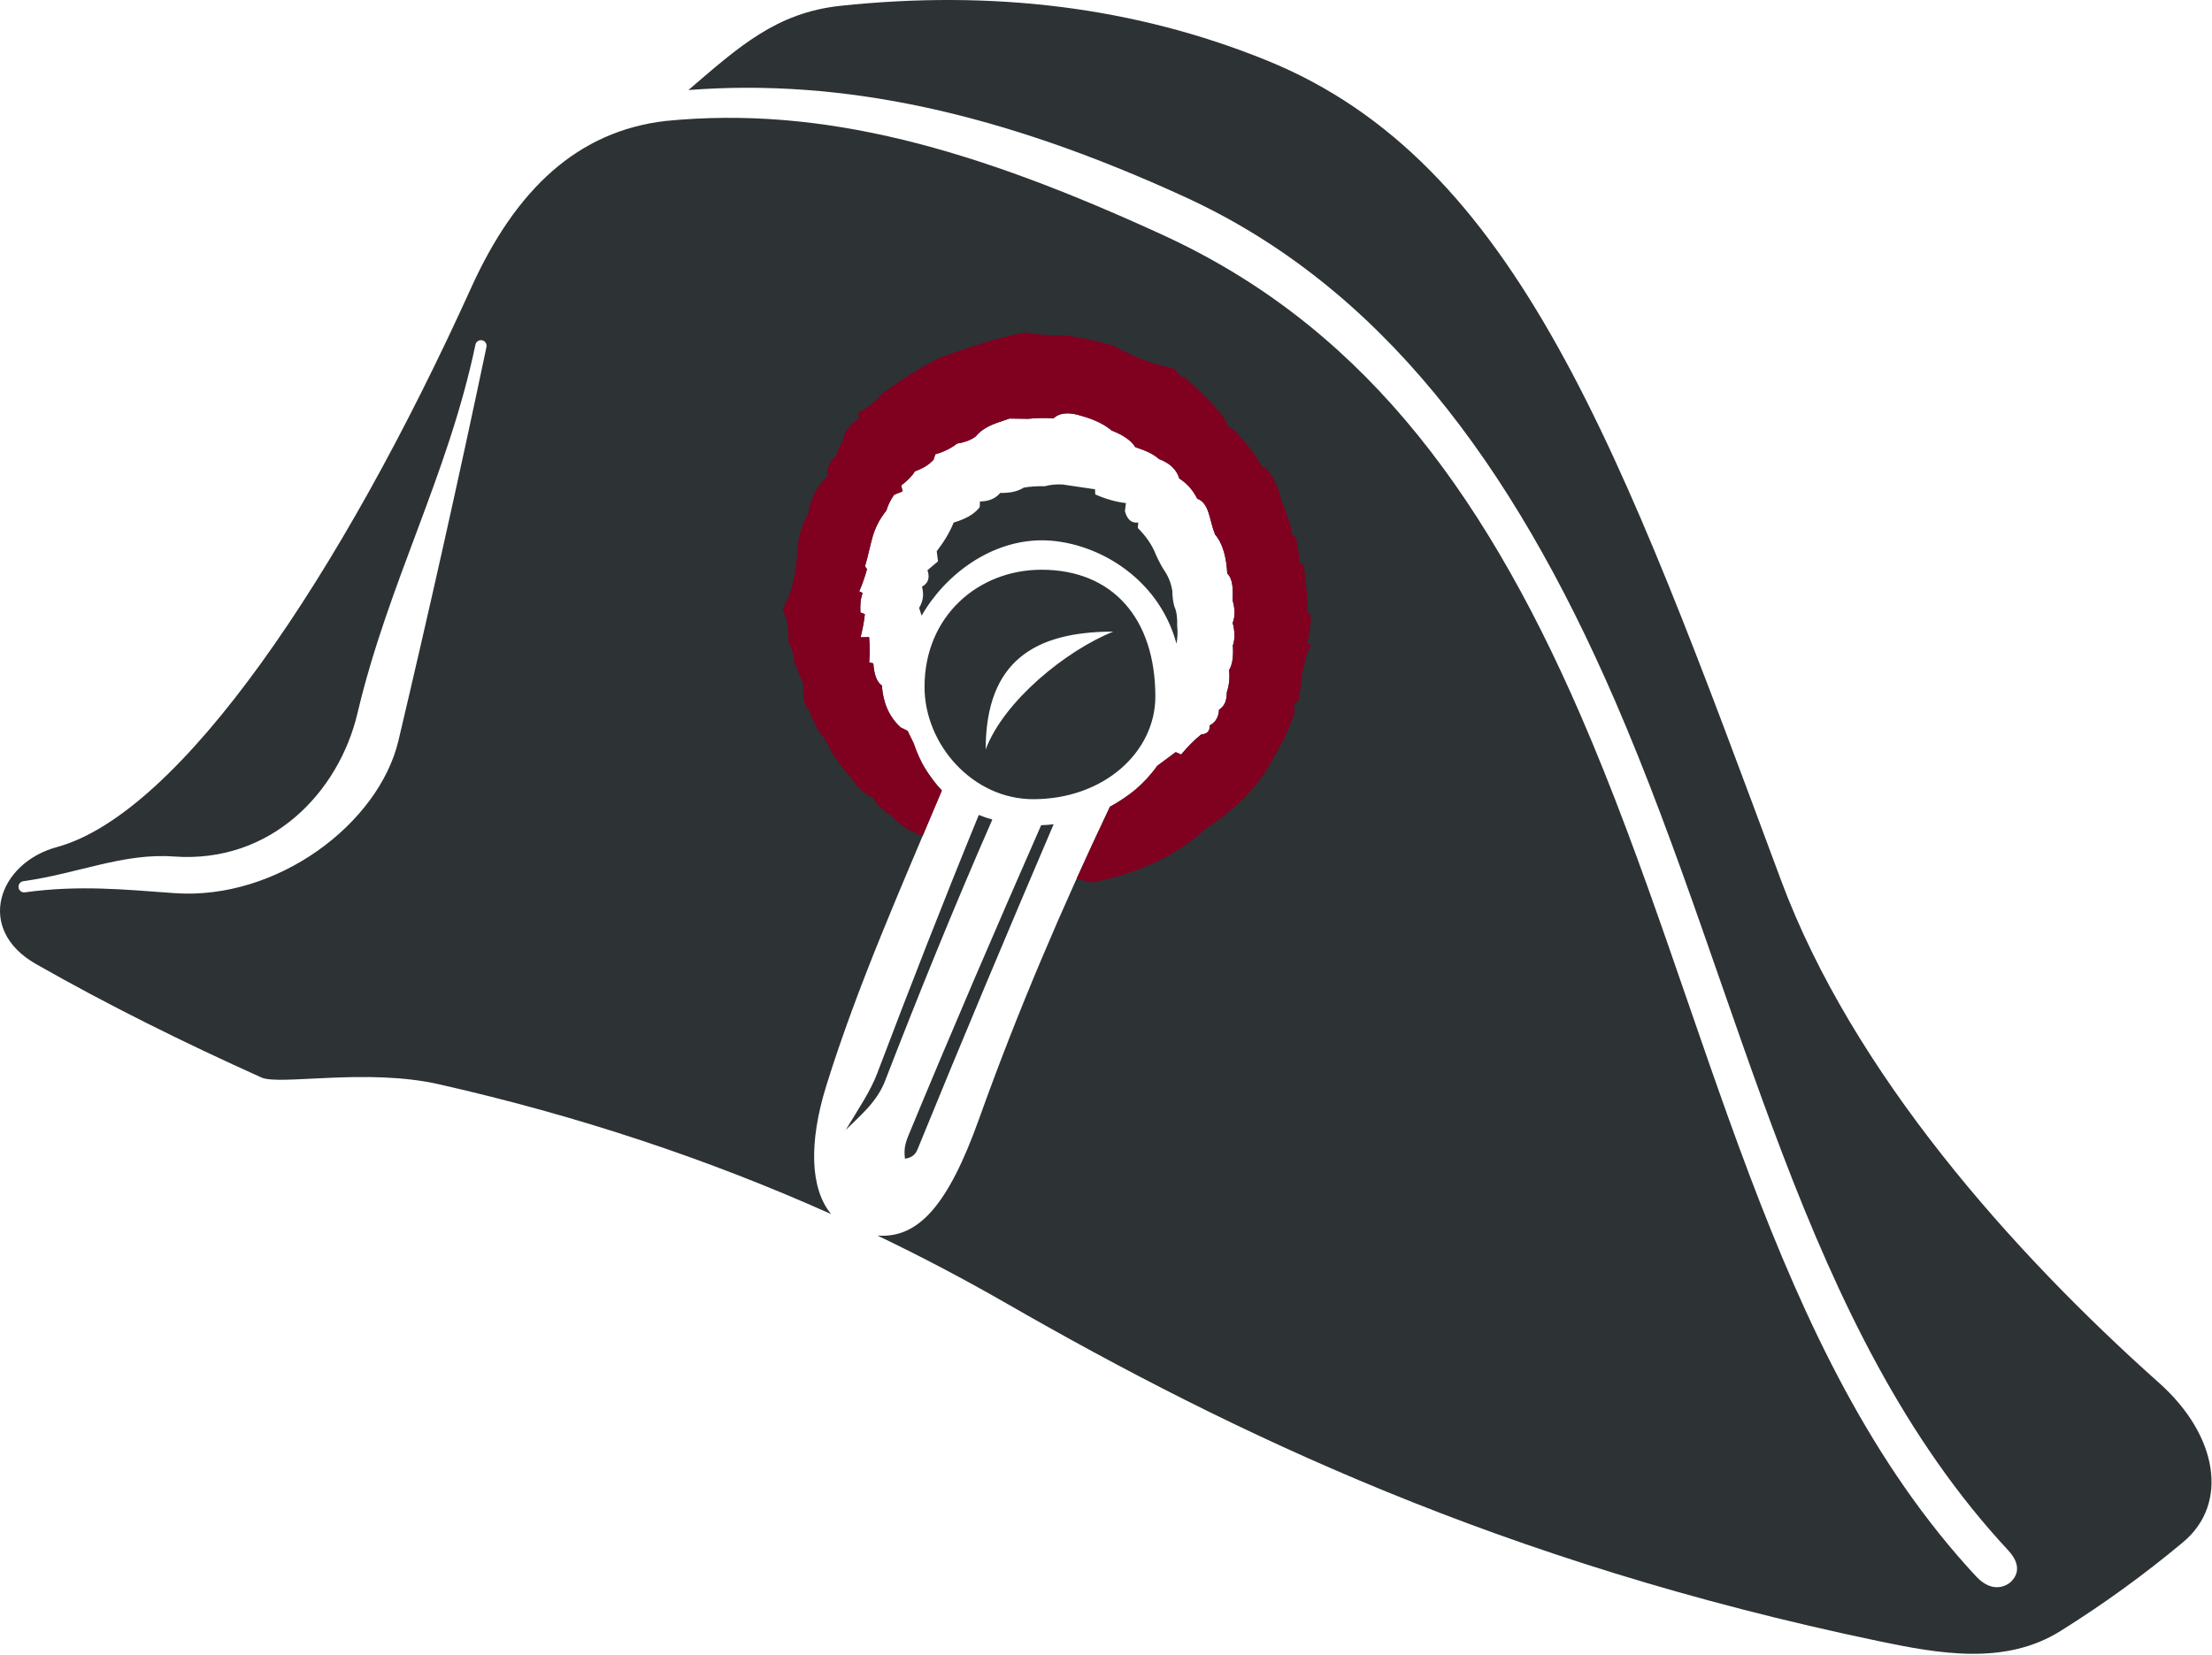 <?xml version="1.0" encoding="UTF-8" standalone="no"?>
<!DOCTYPE svg PUBLIC "-//W3C//DTD SVG 1.1//EN" "http://www.w3.org/Graphics/SVG/1.1/DTD/svg11.dtd">
<svg width="100%" height="100%" viewBox="0 0 982 735" version="1.1" xmlns="http://www.w3.org/2000/svg" xmlns:xlink="http://www.w3.org/1999/xlink" xml:space="preserve" xmlns:serif="http://www.serif.com/" style="fill-rule:evenodd;clip-rule:evenodd;stroke-linejoin:round;stroke-miterlimit:2;">
    <path d="M418.134,351.012C399.895,394.455 380.737,437.477 366.858,482.03C358.914,507.533 359.718,528.002 368.977,539.134C314.436,514.703 256.392,495.39 194.677,481.445C162.747,474.231 124.121,482.101 116.099,478.493C81.559,462.959 48.007,446.338 15.947,428.076C-11.202,412.611 -0.719,383.219 25.176,376.185C79.962,361.303 151.211,255.789 209.206,127.709C229.099,83.776 256.668,58.242 295.449,53.719C365.56,46.779 432.787,66.061 516.006,104.241C601.387,143.413 656.604,213.612 701.731,317.675C759.47,450.822 785.123,600.959 877.295,700.037C884.963,708.279 891.475,703.58 892.486,702.64C893.496,701.7 899.176,696.675 891.524,688.45C799.713,589.761 774.296,443.368 716.783,310.744C671.087,205.367 612.543,127.154 526.085,87.488C444.473,50.045 374.227,34.728 305.621,39.983C327.944,20.836 344.578,5.613 373.153,2.58C440.335,-4.55 503.591,2.955 562.447,26.862C673.638,72.028 719.525,199.425 790.64,390.808C822.485,476.51 893.581,556.196 958.551,614.141C984.635,637.405 989.584,667.737 969.224,684.77C952.028,699.156 933.854,712.322 914.72,724.286C890.219,739.605 861.108,734.427 834.077,728.781C666.438,693.768 547.221,636.493 446.661,578.713C428.078,568.035 409.045,558.018 389.551,548.672C407.727,550.032 420.942,535.178 434.637,496.884C451.877,448.675 471.603,402.798 492.748,358.25C503.246,352.645 524.405,334.998 524.405,334.998C527.157,331.745 530.056,328.713 533.261,326.142C535.999,325.944 537.184,324.56 537.024,322.146C539.95,320.618 540.987,318.105 541.185,315.155C544.109,313.301 544.575,310.415 544.648,307.364C545.689,304.352 546.002,301.066 545.68,297.543C547.257,294.853 547.61,291.05 547.311,286.656C548.374,283.583 548.171,280.185 547.245,276.601C548.472,273.434 548.178,270.107 547.245,266.713C547.415,261.758 547.364,257.02 544.848,254.694C544.434,247.811 543.074,241.674 539.421,237.348C536.738,230.618 536.987,223.519 531.497,221.434C529.653,217.724 527.031,214.711 523.54,212.478C522.306,208.343 519.127,205.57 514.484,203.822C511.973,201.515 508.224,199.934 504.063,198.595C501.897,195.237 498.109,192.961 493.542,191.204C490.478,188.59 486.148,186.349 479.992,184.645C474.796,182.964 470.578,183.13 467.673,185.777C463.953,185.5 460.211,185.599 456.454,185.977L448.202,185.856L442.771,187.697C438.58,189.198 435.242,191.153 433.182,193.79C431.11,195.381 428.347,196.427 424.926,196.953C422.031,199.21 418.771,200.735 415.237,201.714L414.438,204.144C412.454,206.384 409.623,208.059 406.148,209.305C404.918,211.429 402.81,213.511 400.089,215.564L400.688,218.194L396.946,219.699C395.48,221.912 394.286,223.94 393.53,226.651C386.744,235.259 387.205,240.728 384.008,251.487L384.907,252.719C383.945,256.285 382.761,259.539 381.444,262.607L382.976,263.307C381.923,266.107 381.821,269.02 381.977,271.963L383.941,272.729C383.598,276.188 382.885,279.595 382.044,282.983L385.839,282.95C386.133,286.82 386.147,290.55 385.872,294.136L387.704,294.602C388.028,298.999 388.972,302.656 391.499,304.424C392.02,312.006 394.656,318.232 399.722,322.902C399.722,322.902 410.656,343.388 418.134,351.012ZM11.06,396.258C34.884,392.952 55.138,394.988 77.301,396.602C123.146,399.943 168.196,365.642 176.881,328.9C190.656,270.623 203.739,212.346 215.964,154.069C216.247,152.719 215.38,151.393 214.03,151.109C212.68,150.826 211.353,151.693 211.07,153.043C198.855,211.278 172.445,258.56 158.68,316.795C150.462,351.56 120.565,383.505 77.188,380.344C54.673,378.704 34.575,387.947 10.372,391.305C9.006,391.495 8.05,392.759 8.24,394.125C8.429,395.492 9.693,396.448 11.06,396.258ZM467.746,366.039C447.262,413.963 427.028,462.086 407.252,510.577C406.054,513.512 403.58,514.306 401.745,514.521C401.258,510.433 401.737,508.01 403.382,504.028C422.362,458.086 442.114,412.241 462.215,366.439C464.017,366.388 465.866,366.255 467.746,366.039ZM440.534,363.933C423.719,402.304 407.985,441.069 392.889,480.066C389.24,489.494 381.472,495.78 375.476,501.721C380.942,492.693 386.436,484.538 389.317,476.94C403.886,438.518 418.854,400.154 434.526,361.889C436.438,362.665 438.441,363.347 440.534,363.933ZM409.141,273.385L408.044,269.966C410.09,266.46 410.088,263.416 409.292,260.55C412.144,258.978 412.863,256.491 411.737,253.215L416.419,249.261L415.847,244.787C418.755,240.993 421.406,236.902 423.39,232.042C428.089,230.65 432.229,228.68 434.939,225.228L435.043,222.679C438.963,222.651 441.969,221.394 444.042,218.881C447.873,218.98 451.449,218.43 454.498,216.54C457.37,216.022 460.513,215.866 463.81,215.916C466.233,215.265 468.835,215.005 471.613,215.135L486.127,217.268L486.231,219.557C491.067,221.682 495.593,222.916 499.861,223.407L499.392,226.944C500.41,230.858 502.459,232.391 505.323,232.042L505.115,234.435C508.636,238.001 511.485,241.944 513.23,246.504C514.516,249.312 515.826,251.832 517.184,253.787C518.823,256.324 519.958,259.208 520.461,262.527C520.456,264.729 520.73,266.931 521.293,269.133C522.461,271.79 522.705,274.704 522.594,277.717C522.878,280.447 522.807,283.155 522.293,285.835C514.119,255.627 485.367,239.938 462.484,239.938C440.203,239.938 419.823,254.801 409.141,273.385ZM462.361,252.999C493.876,252.999 512.906,274.589 512.906,309.314C512.906,333.939 490.059,354.894 458.703,354.894C431.718,354.894 410.438,330.481 410.438,305.029C410.438,273.481 434.412,252.999 462.361,252.999ZM494.229,280.481C459.417,280.481 437.588,293.584 437.588,332.802C445.646,311.281 473.352,288.821 494.229,280.481Z" style="fill:#2d3234;"/>
    <path d="M409.63,371.142L408.311,370.776C403.403,368.848 399.13,365.916 395.471,362.012C392.321,360.182 389.596,357.53 387.279,354.087C383.252,352.094 380.146,349.276 378.096,345.514C374.615,342.209 371.445,337.622 368.38,332.598C367.451,329.737 365.533,327.132 363.199,324.635C362.701,322.653 361.712,320.697 360.227,318.767C359.475,313.257 355.96,315.338 356.683,304.022L352.606,293.811C352.165,289.917 351.304,287.109 349.977,285.505C350.341,279.061 349.312,274.293 347.387,270.607C351.259,264.271 352.921,256.307 353.826,247.784C353.788,240.415 355.591,233.908 358.779,228.048C359.775,221.879 362.218,216.175 367.428,211.359C367.166,208.265 367.688,205.249 371.124,202.52C371.743,200.287 372.721,198.144 374.172,196.119L374.629,193.337C375.942,190.406 378.159,187.83 381.449,185.679L380.988,183.434C385.067,181.15 388.77,178.245 391.965,174.504C399.516,169.004 407.626,163.741 416.894,158.97C429.04,154.6 441.223,150.277 454.847,147.714C461.4,148.61 467.574,149.173 472.826,148.93C480.351,149.897 487.617,151.588 494.735,153.693C502.826,158.344 510.647,161.337 518.251,162.98L521.465,163.814C522.859,165.912 524.331,167.538 526.049,167.684C536.42,177.001 544.207,184.96 544.981,189.235L547.66,190.723C552.766,196.121 557.289,201.609 560.281,207.333L562.008,207.928C563.914,210.269 565.832,212.837 567.901,218.287C569.109,225.067 573.126,230.749 573.378,236.98L575.343,238.886C576.367,242.709 576.762,246.59 576.891,250.495L578.677,250.197C579.767,257.658 580.451,264.916 580.403,271.808L582.011,273.415C581.829,277.956 581.344,282.287 580.106,286.096L582.189,286.036L580.165,290.263L578.022,299.431C577.752,303.4 577.113,307.369 576.355,311.338L574.51,312.647L574.748,316.16C572.708,322.796 569.456,329.657 565.222,336.699C558.952,348.944 548.851,359.091 535.753,367.597C523.136,379.23 506.507,387.689 484.542,391.925L477.992,390.108C482.822,379.405 487.745,368.791 492.748,358.25C500.696,354.007 508.054,348.018 513.687,340.053L521.927,333.912L524.405,334.998C527.157,331.745 530.056,328.713 533.261,326.142C535.999,325.944 537.184,324.56 537.024,322.146C539.95,320.618 540.987,318.105 541.185,315.155C544.109,313.301 544.575,310.415 544.648,307.364C545.689,304.352 546.002,301.066 545.68,297.543C547.257,294.853 547.61,291.05 547.311,286.656C548.374,283.583 548.171,280.185 547.245,276.601C548.472,273.434 548.178,270.107 547.245,266.713C547.415,261.758 547.364,257.02 544.848,254.694C544.434,247.811 543.074,241.674 539.421,237.348C536.738,230.618 536.987,223.519 531.497,221.434C529.653,217.724 527.031,214.711 523.54,212.478C522.306,208.343 519.127,205.57 514.484,203.822C511.973,201.515 508.224,199.934 504.063,198.595C501.897,195.237 498.109,192.961 493.542,191.204C490.478,188.59 486.148,186.349 479.992,184.645C474.796,182.964 470.578,183.13 467.673,185.777C463.953,185.5 460.211,185.599 456.454,185.977L448.202,185.856L442.771,187.697C438.58,189.198 435.242,191.153 433.182,193.79C431.11,195.381 428.347,196.427 424.926,196.953C422.031,199.21 418.771,200.735 415.237,201.714L414.438,204.144C412.454,206.384 409.623,208.059 406.148,209.305C404.918,211.429 402.81,213.511 400.089,215.564L400.688,218.194L396.946,219.699C395.48,221.912 394.286,223.94 393.53,226.651C386.744,235.259 387.205,240.728 384.008,251.487L384.907,252.719C383.945,256.285 382.761,259.539 381.444,262.607L382.976,263.307C381.923,266.107 381.821,269.02 381.977,271.963L383.941,272.729C383.598,276.188 382.885,279.595 382.044,282.983L385.839,282.95C386.133,286.82 386.147,290.55 385.872,294.136L387.704,294.602C388.028,298.999 388.972,302.656 391.499,304.424C392.02,312.006 394.656,318.232 399.722,322.902L402.935,324.466L405.616,329.895C408.372,338.115 412.499,345.267 418.134,351.012C415.313,357.729 412.471,364.437 409.63,371.142Z" style="fill:#800020;"/>
</svg>

